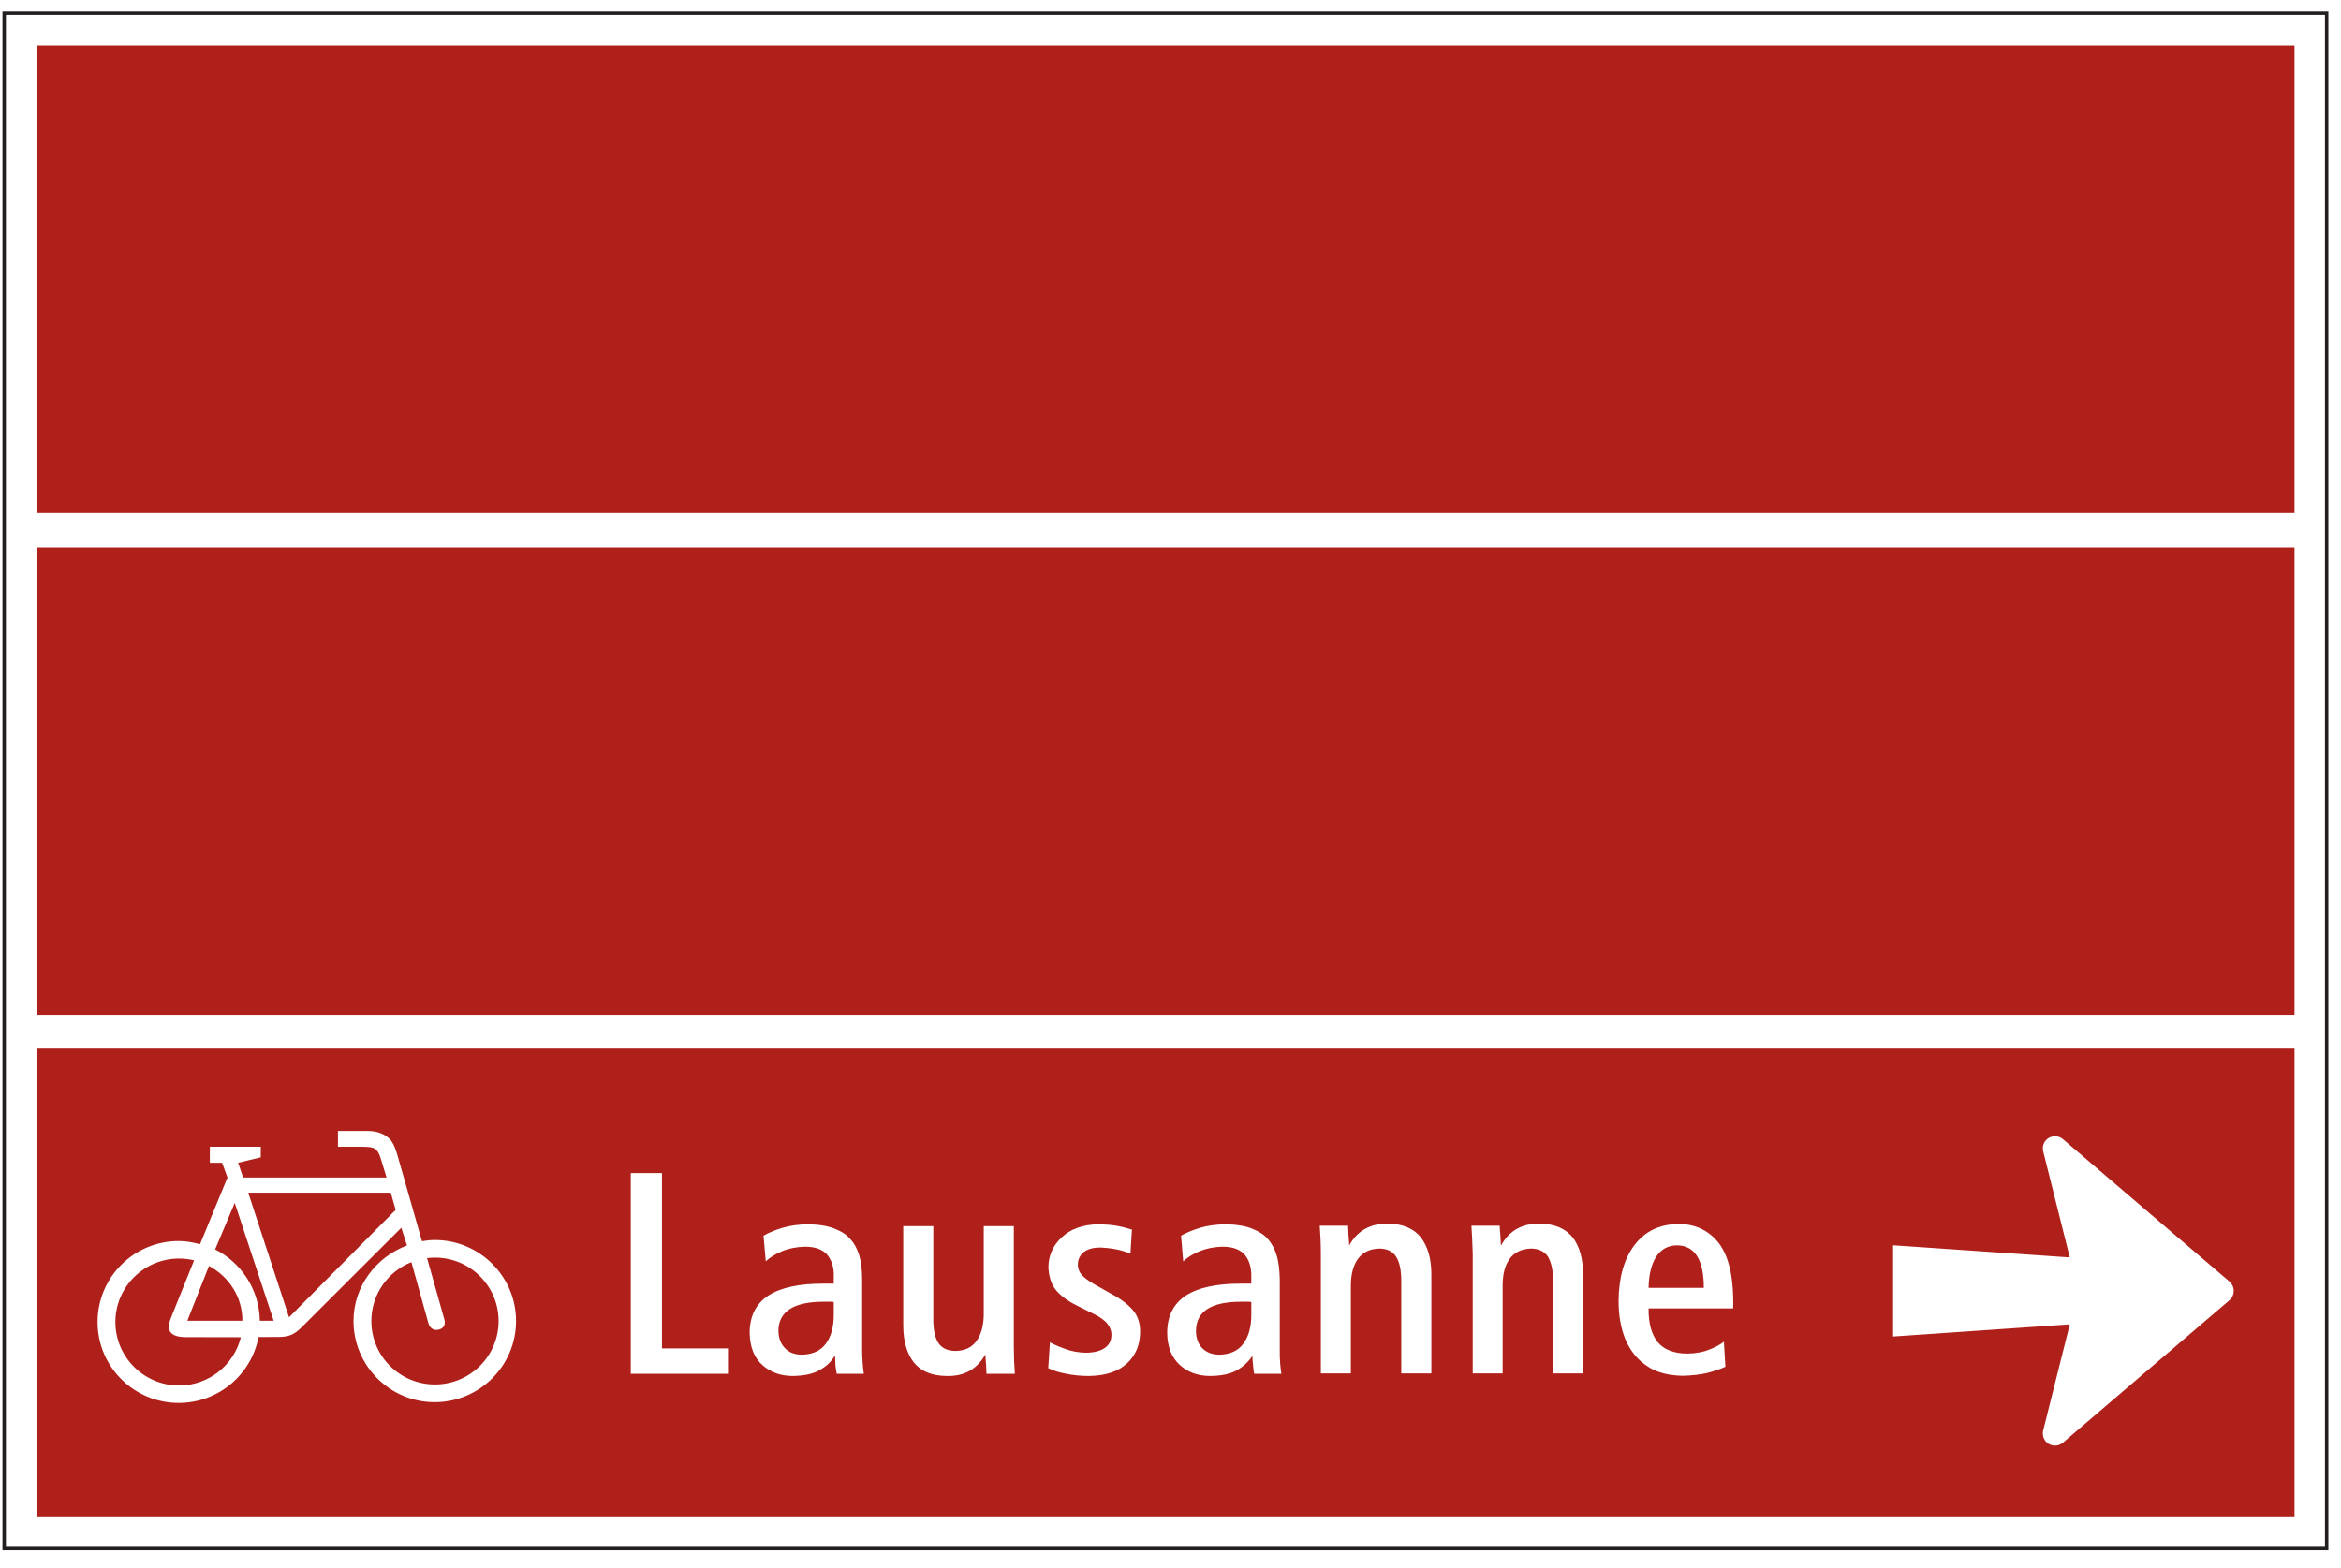 <?xml version="1.0" encoding="UTF-8"?>
<svg xmlns="http://www.w3.org/2000/svg" xmlns:xlink="http://www.w3.org/1999/xlink" width="97pt" height="65pt" viewBox="0 0 97 65" version="1.1">
<g id="surface1">
<path style=" stroke:none;fill-rule:nonzero;fill:rgb(13.73%,12.16%,12.549%);fill-opacity:1;" d="M 0.102 64.254 L 0.102 0.477 L 96.477 0.477 L 96.477 64.254 L 0.102 64.254 M 0.246 0.617 L 0.246 64.113 L 96.336 64.113 L 96.336 0.617 L 0.246 0.617 "/>
<path style=" stroke:none;fill-rule:nonzero;fill:rgb(68.631%,12.666%,10.814%);fill-opacity:1;" d="M 1.512 43.465 L 95.074 43.465 L 95.074 62.848 L 1.512 62.848 L 1.512 43.465 M 1.512 1.883 L 1.512 21.254 L 95.074 21.254 L 95.074 1.883 L 1.512 1.883 M 1.512 22.68 L 1.512 42.062 L 95.074 42.062 L 95.074 22.68 L 1.512 22.68 M 31.941 15.152 L 31.941 10.855 L 29.375 10.855 L 29.375 11.895 L 30.719 11.895 L 30.719 14.328 C 30.594 14.395 30.441 14.434 30.273 14.473 C 30.102 14.508 29.922 14.523 29.754 14.523 C 28.898 14.508 28.266 14.215 27.84 13.613 C 27.41 13.023 27.207 12.227 27.207 11.207 C 27.215 10.258 27.457 9.508 27.922 8.953 C 28.391 8.402 29 8.129 29.762 8.117 C 30.109 8.117 30.453 8.164 30.773 8.254 C 31.105 8.352 31.41 8.477 31.695 8.629 L 31.73 7.418 C 31.5 7.312 31.223 7.223 30.883 7.16 C 30.543 7.09 30.156 7.055 29.734 7.055 C 28.926 7.062 28.227 7.238 27.645 7.598 C 27.07 7.949 26.621 8.449 26.309 9.086 C 25.992 9.723 25.844 10.461 25.844 11.312 C 25.844 12.109 25.977 12.824 26.273 13.469 C 26.562 14.113 26.992 14.625 27.574 15 C 28.156 15.383 28.891 15.574 29.77 15.582 C 30.234 15.582 30.656 15.539 31.027 15.449 C 31.402 15.359 31.707 15.258 31.941 15.152 M 38.324 12.77 L 38.324 12.352 C 38.305 11.285 38.09 10.508 37.676 10.008 C 37.266 9.516 36.711 9.273 36.027 9.273 C 35.246 9.293 34.648 9.586 34.219 10.168 C 33.793 10.75 33.578 11.512 33.57 12.461 C 33.57 13.066 33.668 13.594 33.867 14.059 C 34.055 14.523 34.348 14.895 34.742 15.16 C 35.133 15.418 35.633 15.562 36.227 15.562 C 36.602 15.562 36.941 15.52 37.246 15.449 C 37.539 15.379 37.793 15.285 38 15.199 L 37.934 14.16 C 37.785 14.273 37.578 14.383 37.328 14.488 C 37.086 14.59 36.781 14.645 36.43 14.645 C 35.867 14.645 35.453 14.488 35.191 14.168 C 34.941 13.855 34.816 13.391 34.816 12.77 L 38.324 12.77 M 37.105 11.922 C 37.105 10.75 36.727 10.168 35.992 10.156 C 35.633 10.156 35.348 10.32 35.141 10.621 C 34.934 10.926 34.828 11.355 34.816 11.922 L 37.105 11.922 M 44.328 15.465 L 44.328 11.375 C 44.336 10.723 44.188 10.211 43.898 9.836 C 43.602 9.461 43.152 9.273 42.535 9.262 C 41.809 9.246 41.281 9.543 40.941 10.141 L 40.922 10.141 C 40.922 10.051 40.91 9.918 40.906 9.746 C 40.887 9.566 40.875 9.434 40.875 9.344 L 39.703 9.344 C 39.727 9.711 39.746 10.105 39.758 10.516 L 39.758 15.465 L 40.996 15.465 L 40.996 11.84 C 40.996 11.367 41.09 10.992 41.289 10.711 C 41.484 10.445 41.785 10.301 42.168 10.301 C 42.484 10.293 42.715 10.402 42.867 10.621 C 43.02 10.84 43.094 11.188 43.094 11.66 L 43.094 15.465 L 44.328 15.465 M 48.812 8.617 L 48.039 6.883 L 46.75 6.883 L 47.969 8.617 L 48.812 8.617 M 50.551 12.781 L 50.551 12.359 C 50.531 11.297 50.324 10.516 49.906 10.016 C 49.492 9.523 48.938 9.281 48.258 9.281 C 47.473 9.297 46.875 9.594 46.445 10.176 C 46.023 10.75 45.809 11.52 45.801 12.469 C 45.801 13.074 45.898 13.605 46.094 14.07 C 46.285 14.535 46.578 14.902 46.973 15.168 C 47.359 15.43 47.863 15.574 48.453 15.574 C 48.836 15.574 49.172 15.527 49.477 15.457 C 49.781 15.383 50.02 15.293 50.227 15.207 L 50.164 14.168 C 50.012 14.285 49.805 14.395 49.555 14.5 C 49.312 14.598 49.008 14.648 48.656 14.648 C 48.094 14.648 47.684 14.5 47.422 14.176 C 47.168 13.863 47.043 13.398 47.043 12.781 L 50.551 12.781 M 49.332 11.93 C 49.332 10.758 48.957 10.176 48.219 10.168 C 47.863 10.168 47.574 10.328 47.367 10.633 C 47.164 10.938 47.055 11.367 47.043 11.93 L 49.332 11.93 M 56.582 9.371 L 55.34 9.371 L 54.031 14.285 L 54 14.285 L 52.711 9.371 L 51.395 9.371 L 53.258 15.492 L 54.73 15.492 L 56.582 9.371 M 62.215 12.77 L 62.215 12.352 C 62.207 11.285 61.992 10.508 61.578 10.008 C 61.156 9.516 60.609 9.273 59.918 9.273 C 59.148 9.293 58.547 9.586 58.117 10.168 C 57.695 10.75 57.48 11.512 57.473 12.461 C 57.473 13.066 57.57 13.594 57.758 14.059 C 57.957 14.523 58.242 14.895 58.637 15.16 C 59.031 15.418 59.523 15.562 60.125 15.562 C 60.504 15.562 60.844 15.52 61.148 15.449 C 61.441 15.379 61.695 15.285 61.891 15.199 L 61.836 14.16 C 61.676 14.273 61.477 14.383 61.227 14.488 C 60.977 14.59 60.68 14.645 60.332 14.645 C 59.77 14.645 59.355 14.488 59.094 14.168 C 58.836 13.855 58.711 13.391 58.719 12.77 L 62.215 12.77 M 60.992 11.922 C 60.992 10.75 60.629 10.168 59.883 10.156 C 59.523 10.156 59.246 10.32 59.039 10.621 C 58.836 10.926 58.727 11.355 58.719 11.922 L 60.992 11.922 M 31.895 35.91 L 31.895 27.59 L 30.703 27.59 L 30.703 34.176 L 30.691 34.176 L 27.785 27.59 L 26.156 27.59 L 26.156 35.91 L 27.355 35.91 L 27.355 29.391 L 27.367 29.391 L 30.273 35.91 L 31.895 35.91 M 38.223 29.793 L 37.004 29.793 L 35.785 34.605 L 35.758 34.605 L 34.457 29.793 L 33.168 29.793 L 35.148 35.984 L 34.969 36.719 C 34.898 37.031 34.797 37.246 34.684 37.371 C 34.566 37.496 34.414 37.559 34.234 37.551 C 34.008 37.539 33.824 37.504 33.668 37.434 L 33.605 38.445 C 33.824 38.52 34.098 38.555 34.422 38.562 C 34.863 38.562 35.203 38.445 35.461 38.195 C 35.723 37.953 35.91 37.594 36.047 37.121 L 38.223 29.793 M 44.238 32.844 C 44.23 32.109 44.113 31.52 43.883 31.055 C 43.656 30.59 43.352 30.25 42.957 30.035 C 42.574 29.82 42.133 29.711 41.656 29.711 C 41.172 29.711 40.734 29.82 40.348 30.035 C 39.953 30.25 39.648 30.59 39.422 31.055 C 39.191 31.52 39.078 32.109 39.078 32.844 C 39.078 33.598 39.191 34.195 39.422 34.66 C 39.648 35.125 39.953 35.465 40.348 35.68 C 40.734 35.895 41.172 36.004 41.656 35.996 C 42.133 36.004 42.574 35.895 42.957 35.68 C 43.352 35.465 43.656 35.125 43.883 34.66 C 44.113 34.195 44.23 33.598 44.238 32.844 M 42.949 32.844 C 42.949 32.199 42.859 31.672 42.66 31.27 C 42.465 30.859 42.125 30.652 41.656 30.645 C 41.18 30.652 40.852 30.859 40.652 31.27 C 40.457 31.672 40.355 32.199 40.367 32.844 C 40.355 33.496 40.457 34.027 40.652 34.438 C 40.852 34.848 41.18 35.055 41.656 35.062 C 42.125 35.055 42.465 34.848 42.66 34.438 C 42.859 34.027 42.949 33.496 42.949 32.844 M 50.281 35.895 L 50.281 31.797 C 50.281 31.152 50.141 30.633 49.852 30.258 C 49.555 29.891 49.098 29.695 48.488 29.684 C 47.762 29.676 47.234 29.969 46.883 30.57 L 46.875 30.57 C 46.875 30.48 46.863 30.348 46.848 30.168 C 46.84 30 46.828 29.863 46.828 29.773 L 45.656 29.773 C 45.68 30.141 45.699 30.527 45.699 30.938 L 45.699 35.895 L 46.949 35.895 L 46.949 32.262 C 46.949 31.789 47.043 31.414 47.242 31.145 C 47.438 30.875 47.727 30.734 48.121 30.723 C 48.434 30.723 48.668 30.828 48.82 31.043 C 48.965 31.27 49.035 31.609 49.035 32.082 L 49.035 35.895 L 50.281 35.895 M 30.164 56.941 L 30.164 55.887 L 27.43 55.887 L 27.43 48.621 L 26.137 48.621 L 26.137 56.941 L 30.164 56.941 M 35.793 56.941 C 35.777 56.828 35.758 56.684 35.746 56.504 C 35.73 56.324 35.723 56.137 35.723 55.934 L 35.723 53.023 C 35.723 52.621 35.676 52.281 35.598 52.012 C 35.508 51.742 35.391 51.52 35.227 51.352 C 35.094 51.191 34.887 51.047 34.594 50.93 C 34.305 50.812 33.938 50.75 33.473 50.742 C 33.086 50.75 32.734 50.797 32.43 50.887 C 32.125 50.98 31.855 51.09 31.637 51.215 L 31.73 52.281 C 31.895 52.121 32.125 51.977 32.406 51.859 C 32.691 51.742 33.016 51.68 33.355 51.672 C 33.785 51.672 34.098 51.785 34.297 52.031 C 34.477 52.266 34.566 52.574 34.547 52.949 L 34.547 53.203 L 34.109 53.203 C 33.113 53.203 32.359 53.363 31.84 53.695 C 31.32 54.035 31.062 54.555 31.062 55.254 C 31.078 55.832 31.246 56.273 31.59 56.578 C 31.93 56.883 32.352 57.031 32.855 57.031 C 33.301 57.023 33.668 56.953 33.938 56.801 C 34.219 56.648 34.434 56.453 34.582 56.207 L 34.602 56.207 C 34.602 56.297 34.609 56.422 34.617 56.594 C 34.637 56.758 34.656 56.871 34.672 56.941 L 35.793 56.941 M 34.547 54.5 L 34.547 53.965 C 34.504 53.953 34.441 53.953 34.367 53.953 C 34.289 53.953 34.207 53.953 34.137 53.953 C 32.898 53.953 32.27 54.348 32.254 55.145 C 32.262 55.449 32.34 55.688 32.516 55.867 C 32.676 56.047 32.914 56.148 33.238 56.148 C 33.668 56.137 34.004 55.988 34.223 55.688 C 34.441 55.387 34.547 54.992 34.547 54.5 M 42.051 56.941 C 42.023 56.582 42.008 56.191 42.008 55.777 L 42.008 50.82 L 40.762 50.82 L 40.762 54.453 C 40.762 54.93 40.66 55.305 40.465 55.574 C 40.266 55.852 39.98 55.988 39.586 55.992 C 39.273 55.992 39.039 55.887 38.887 55.672 C 38.742 55.449 38.664 55.109 38.672 54.633 L 38.672 50.82 L 37.426 50.82 L 37.426 54.918 C 37.426 55.574 37.57 56.082 37.855 56.457 C 38.152 56.836 38.598 57.023 39.219 57.031 C 39.945 57.051 40.473 56.758 40.824 56.148 L 40.832 56.148 C 40.832 56.238 40.84 56.367 40.859 56.547 C 40.867 56.719 40.875 56.852 40.875 56.941 L 42.051 56.941 M 47.242 55.18 C 47.242 54.824 47.133 54.52 46.93 54.285 C 46.723 54.055 46.434 53.828 46.059 53.633 L 45.52 53.328 C 45.25 53.184 45.047 53.051 44.895 52.914 C 44.742 52.781 44.672 52.621 44.66 52.426 C 44.66 52.211 44.742 52.031 44.895 51.906 C 45.047 51.781 45.27 51.707 45.586 51.707 C 46.086 51.727 46.508 51.816 46.84 51.965 L 46.902 50.965 C 46.77 50.922 46.59 50.867 46.344 50.82 C 46.094 50.766 45.816 50.75 45.484 50.742 C 44.855 50.762 44.363 50.938 43.996 51.281 C 43.637 51.617 43.453 52.02 43.441 52.496 C 43.453 52.926 43.566 53.254 43.781 53.504 C 44.008 53.758 44.312 53.965 44.688 54.145 L 45.332 54.465 C 45.602 54.598 45.789 54.738 45.898 54.883 C 46.004 55.027 46.059 55.18 46.051 55.332 C 46.051 55.574 45.949 55.754 45.766 55.879 C 45.574 56.004 45.316 56.066 44.98 56.066 C 44.688 56.059 44.41 56.012 44.152 55.914 C 43.898 55.824 43.684 55.734 43.504 55.637 L 43.434 56.707 C 43.629 56.801 43.871 56.883 44.156 56.934 C 44.445 56.996 44.766 57.031 45.117 57.031 C 45.809 57.023 46.34 56.844 46.695 56.512 C 47.062 56.172 47.242 55.734 47.242 55.18 M 53.098 56.941 C 53.07 56.828 53.062 56.684 53.043 56.504 C 53.027 56.324 53.027 56.137 53.027 55.934 L 53.027 53.023 C 53.016 52.621 52.98 52.281 52.891 52.012 C 52.809 51.742 52.684 51.52 52.531 51.352 C 52.398 51.191 52.184 51.047 51.895 50.93 C 51.609 50.812 51.234 50.75 50.773 50.742 C 50.391 50.75 50.039 50.797 49.734 50.887 C 49.43 50.98 49.16 51.09 48.938 51.215 L 49.027 52.281 C 49.195 52.121 49.422 51.977 49.707 51.859 C 49.996 51.742 50.309 51.68 50.66 51.672 C 51.078 51.672 51.395 51.785 51.598 52.031 C 51.777 52.266 51.859 52.574 51.848 52.949 L 51.848 53.203 L 51.41 53.203 C 50.414 53.203 49.656 53.363 49.141 53.695 C 48.621 54.035 48.363 54.555 48.363 55.254 C 48.371 55.832 48.551 56.273 48.891 56.578 C 49.223 56.883 49.645 57.031 50.156 57.031 C 50.605 57.023 50.965 56.953 51.238 56.801 C 51.508 56.648 51.723 56.453 51.887 56.207 L 51.895 56.207 C 51.895 56.297 51.902 56.422 51.922 56.594 C 51.934 56.758 51.949 56.871 51.969 56.941 L 53.098 56.941 M 51.848 54.5 L 51.848 53.965 C 51.805 53.953 51.742 53.953 51.664 53.953 C 51.582 53.953 51.508 53.953 51.43 53.953 C 50.191 53.953 49.574 54.348 49.555 55.145 C 49.555 55.449 49.637 55.688 49.805 55.867 C 49.977 56.047 50.219 56.148 50.531 56.148 C 50.969 56.137 51.305 55.988 51.52 55.688 C 51.742 55.387 51.848 54.992 51.848 54.5 M 59.309 56.926 L 59.309 52.824 C 59.309 52.18 59.164 51.66 58.871 51.285 C 58.586 50.922 58.125 50.723 57.516 50.715 C 56.789 50.707 56.254 51 55.914 51.602 L 55.902 51.602 C 55.902 51.512 55.895 51.375 55.875 51.195 C 55.867 51.027 55.859 50.895 55.859 50.801 L 54.684 50.801 C 54.711 51.172 54.73 51.555 54.73 51.965 L 54.73 56.926 L 55.973 56.926 L 55.973 53.289 C 55.973 52.82 56.074 52.441 56.27 52.172 C 56.469 51.906 56.754 51.762 57.148 51.75 C 57.461 51.75 57.695 51.859 57.84 52.074 C 57.992 52.301 58.062 52.641 58.062 53.113 L 58.062 56.926 L 59.309 56.926 M 65.594 56.926 L 65.594 52.824 C 65.594 52.18 65.453 51.66 65.164 51.285 C 64.867 50.922 64.418 50.723 63.801 50.715 C 63.074 50.707 62.547 51 62.207 51.602 L 62.188 51.602 C 62.188 51.512 62.176 51.375 62.168 51.195 C 62.152 51.027 62.141 50.895 62.141 50.801 L 60.969 50.801 C 60.992 51.172 61.012 51.555 61.023 51.965 L 61.023 56.926 L 62.262 56.926 L 62.262 53.289 C 62.262 52.82 62.355 52.441 62.555 52.172 C 62.75 51.906 63.047 51.762 63.434 51.75 C 63.746 51.75 63.98 51.859 64.133 52.074 C 64.273 52.301 64.355 52.641 64.355 53.113 L 64.355 56.926 L 65.594 56.926 M 71.816 54.23 L 71.816 53.809 C 71.797 52.746 71.582 51.961 71.172 51.465 C 70.758 50.973 70.203 50.723 69.523 50.73 C 68.738 50.75 68.141 51.047 67.711 51.625 C 67.285 52.199 67.074 52.969 67.066 53.918 C 67.066 54.52 67.16 55.055 67.352 55.52 C 67.551 55.988 67.844 56.352 68.238 56.613 C 68.625 56.883 69.129 57.012 69.719 57.023 C 70.094 57.012 70.438 56.977 70.742 56.906 C 71.035 56.828 71.285 56.746 71.492 56.648 L 71.43 55.609 C 71.277 55.734 71.07 55.844 70.82 55.938 C 70.578 56.039 70.273 56.094 69.922 56.102 C 69.359 56.102 68.949 55.938 68.688 55.629 C 68.434 55.312 68.301 54.848 68.309 54.23 L 71.816 54.23 M 70.598 53.379 C 70.598 52.211 70.219 51.617 69.484 51.617 C 69.129 51.617 68.84 51.77 68.633 52.074 C 68.426 52.391 68.32 52.82 68.309 53.379 L 70.598 53.379 M 8.043 52.238 C 7.844 52.188 7.633 52.164 7.418 52.164 C 5.965 52.164 4.781 53.344 4.781 54.793 C 4.781 56.246 5.965 57.426 7.418 57.426 C 8.656 57.426 9.695 56.574 9.98 55.426 L 7.855 55.422 C 7.602 55.422 7.207 55.438 7.047 55.188 C 6.914 54.973 7.082 54.641 7.137 54.488 L 8.043 52.238 M 10.285 49.434 L 11.977 54.598 L 16.395 50.145 L 16.191 49.434 L 10.285 49.434 M 8.914 51.785 C 9.996 52.332 10.746 53.453 10.766 54.742 L 11.34 54.742 L 9.727 49.859 L 8.914 51.785 M 17.047 52.312 C 16.074 52.699 15.387 53.648 15.387 54.754 C 15.387 56.207 16.566 57.383 18.023 57.383 C 19.477 57.383 20.66 56.207 20.66 54.754 C 20.66 53.301 19.477 52.125 18.023 52.125 C 17.914 52.125 17.801 52.133 17.695 52.145 L 18.406 54.664 C 18.445 54.789 18.469 55.027 18.199 55.105 C 17.926 55.18 17.793 54.992 17.754 54.855 L 17.047 52.312 M 8.289 51.57 C 8.008 51.496 7.707 51.438 7.406 51.438 C 5.547 51.438 4.043 52.941 4.043 54.793 C 4.043 56.648 5.547 58.148 7.406 58.148 C 9.047 58.148 10.418 56.973 10.711 55.418 L 11.441 55.414 C 11.617 55.414 11.84 55.414 12.016 55.344 C 12.199 55.285 12.359 55.148 12.496 55.016 L 16.629 50.887 L 16.863 51.621 C 15.586 52.102 14.648 53.309 14.648 54.754 C 14.648 56.605 16.156 58.117 18.012 58.117 C 19.871 58.117 21.383 56.605 21.383 54.754 C 21.383 52.902 19.871 51.395 18.012 51.395 C 17.828 51.395 17.664 51.418 17.484 51.445 L 16.473 47.898 C 16.402 47.66 16.309 47.371 16.141 47.203 C 15.945 47.004 15.621 46.875 15.242 46.875 L 14.004 46.875 L 14.004 47.531 L 14.996 47.531 C 15.191 47.531 15.438 47.531 15.57 47.641 C 15.699 47.758 15.742 47.906 15.797 48.086 L 16.016 48.805 L 10.074 48.805 L 9.867 48.195 L 10.805 47.969 L 10.805 47.531 L 8.695 47.531 L 8.695 48.195 L 9.203 48.195 L 9.426 48.805 L 8.289 51.57 M 8.66 52.469 L 7.762 54.742 L 10.043 54.742 C 10.043 53.742 9.488 52.918 8.66 52.469 M 86.027 5.422 C 85.812 4.93 85.879 4.055 85.051 3.875 C 84.84 3.828 84.316 3.895 84.094 4.383 C 84.066 4.438 83.887 4.867 83.887 4.867 L 86.027 5.422 M 85.48 5.648 L 85.48 5.531 L 83.84 5.074 C 83.797 5.273 83.73 5.449 83.73 5.629 C 83.727 6.059 83.91 6.559 84.43 6.559 C 84.809 6.559 85.48 6.184 85.48 5.648 M 89.469 7.695 C 89.469 7.332 87.641 5.578 87.227 5.738 C 87.086 5.789 86.969 5.789 86.883 5.914 C 86.781 6.078 87.195 6.258 87.371 6.477 C 87.77 6.988 88.02 7.418 88.242 7.875 C 88.297 7.973 88.504 8.672 88.801 8.672 C 89.164 8.672 89.469 7.832 89.469 7.695 M 87.523 14.836 L 87.867 16.762 C 87.902 17.012 87.75 17.137 87.465 17.074 C 87.027 16.934 86.324 16.711 85.609 16.492 C 85.602 16.57 85.598 16.648 85.598 16.727 C 85.598 17.773 86.453 18.621 87.492 18.621 C 88.539 18.621 89.391 17.773 89.391 16.727 C 89.391 15.699 88.555 14.855 87.523 14.836 M 81.555 12.273 L 82.156 11.605 C 82.406 12.594 83.285 15.766 83.285 15.766 C 83.285 15.766 84.008 15.992 84.887 16.266 C 84.859 16.418 84.844 16.574 84.844 16.734 C 84.844 18.195 86.027 19.375 87.492 19.375 C 88.953 19.375 90.145 18.195 90.145 16.734 C 90.145 15.277 88.953 14.086 87.492 14.086 C 87.457 14.086 87.422 14.086 87.387 14.09 L 87.168 12.867 C 87.922 12.09 88.926 11.176 88.871 10.613 C 88.766 9.555 87.445 6.203 86.297 6.043 C 86.137 6.043 86.129 6.023 86.082 6.023 C 85.465 6.023 83.16 7.715 81.754 8.625 C 81.305 8.5 80.848 9.086 81.199 9.516 C 81.395 9.766 81.68 9.77 81.887 9.664 C 82.047 9.594 82.156 9.441 82.184 9.281 C 82.434 9.504 82.871 9.926 82.871 9.926 C 82.297 10.57 81.816 11.113 81.402 11.57 C 81.344 11.633 81.258 11.734 81.148 11.855 C 80.688 11.48 80.102 11.258 79.465 11.258 C 78.008 11.258 76.824 12.438 76.824 13.898 C 76.824 15.355 78.008 16.535 79.465 16.535 C 80.93 16.535 82.117 15.355 82.117 13.898 C 82.117 13.285 81.906 12.719 81.555 12.273 M 82.641 9 L 83.699 9.891 L 83.062 10.605 L 84.371 11.094 L 84.43 10.539 C 85.125 10.398 86.512 10.051 86.512 10.051 C 86.512 10.051 85.574 8.332 85.168 7.617 L 82.641 9 M 85.328 11.445 L 86.379 11.848 L 86.766 11.258 L 85.328 11.445 M 84.945 14.012 L 86.039 12.359 L 85.215 12.035 L 84.945 14.012 M 86.926 14.922 C 86.422 15.078 86.008 15.449 85.781 15.918 L 87.195 16.367 L 86.926 14.922 M 85.059 15.688 C 85.375 14.957 86.012 14.395 86.789 14.176 L 86.648 13.406 C 85.824 14.273 85.035 15.207 84.605 15.246 C 84.172 15.293 83.992 14.961 83.992 14.703 C 83.992 14.391 84.102 13.672 84.102 13.477 C 84.102 13.477 84.219 12.395 84.305 11.703 L 82.621 11.07 L 83.73 15.266 L 85.059 15.688 M 81.043 12.844 L 79.961 14.047 C 79.656 14.137 79.602 14.156 79.555 14.168 C 79.422 14.219 79.227 14.133 79.195 13.988 C 79.145 13.703 79.352 13.617 79.629 13.539 C 79.961 13.172 80.328 12.766 80.641 12.414 C 80.32 12.16 79.91 12.008 79.465 12.008 C 78.426 12.008 77.574 12.848 77.574 13.898 C 77.574 14.945 78.426 15.797 79.465 15.797 C 80.516 15.797 81.367 14.945 81.367 13.898 C 81.367 13.508 81.246 13.145 81.043 12.844 M 79.25 32.883 C 79.035 32.941 78.926 33.074 78.926 33.277 C 78.926 33.391 78.953 33.516 79.008 33.656 L 79.008 33.66 C 79.086 33.867 79.273 34.078 79.57 34.285 C 79.867 34.496 80.129 34.602 80.359 34.609 C 80.973 34.602 81.543 34.598 82.07 34.598 C 82.391 34.598 82.832 34.602 83.387 34.605 C 83.973 34.609 84.445 34.613 84.805 34.613 C 84.977 34.613 85.152 34.613 85.328 34.609 C 86.254 34.605 86.887 34.527 87.234 34.379 C 87.395 34.312 87.504 34.227 87.57 34.125 C 87.637 34.023 87.668 33.895 87.668 33.727 C 87.668 33.488 87.598 33.16 87.461 32.734 L 87.461 32.73 C 87.406 32.551 87.254 32.301 87.004 31.984 C 86.707 31.598 86.488 31.262 86.355 30.973 C 86.129 30.477 85.988 29.891 85.941 29.207 C 85.922 29.035 85.863 28.801 85.762 28.508 C 85.703 28.332 85.641 28.191 85.574 28.09 C 85.52 28.004 85.477 27.957 85.445 27.949 C 85.441 27.949 85.434 27.953 85.422 27.957 C 85.207 28.094 84.961 28.16 84.68 28.16 C 84.434 28.16 84.07 28.09 83.578 27.941 C 83.125 27.805 82.793 27.738 82.59 27.738 C 82.398 27.738 82.23 27.781 82.082 27.867 C 82.379 28.648 82.695 29.484 83.031 30.379 C 83.082 30.508 83.105 30.641 83.105 30.766 C 83.105 31.293 82.695 31.734 81.863 32.102 C 81.434 32.289 80.738 32.504 79.773 32.746 C 79.527 32.809 79.352 32.852 79.25 32.883 M 79.113 32.391 C 78.648 32.52 78.414 32.812 78.414 33.273 C 78.414 33.453 78.453 33.641 78.531 33.836 C 78.645 34.145 78.895 34.43 79.277 34.699 C 79.656 34.965 80.008 35.105 80.34 35.117 L 80.363 35.117 C 80.977 35.109 81.543 35.105 82.066 35.105 C 82.391 35.105 82.828 35.105 83.379 35.109 C 83.969 35.117 84.441 35.117 84.805 35.117 C 85.031 35.117 85.211 35.117 85.332 35.117 C 86.32 35.109 87.023 35.02 87.434 34.844 C 87.684 34.734 87.871 34.59 87.996 34.402 C 88.113 34.215 88.176 33.992 88.176 33.727 C 88.176 33.434 88.098 33.051 87.945 32.574 C 87.867 32.34 87.691 32.035 87.406 31.672 C 87.129 31.316 86.93 31.012 86.816 30.758 C 86.613 30.32 86.488 29.793 86.445 29.176 L 86.445 29.156 C 86.422 28.945 86.355 28.672 86.242 28.34 C 86.168 28.125 86.086 27.949 86 27.816 C 85.875 27.617 85.73 27.496 85.574 27.457 L 85.449 27.422 L 85.328 27.453 C 85.266 27.469 85.207 27.492 85.152 27.527 C 85.02 27.609 84.859 27.652 84.676 27.652 C 84.484 27.652 84.164 27.586 83.723 27.453 C 83.219 27.305 82.844 27.23 82.59 27.23 C 82.305 27.23 82.051 27.297 81.82 27.43 L 81.453 27.648 L 81.605 28.047 C 81.898 28.816 82.215 29.652 82.555 30.555 C 82.586 30.629 82.598 30.699 82.598 30.766 C 82.598 31.07 82.285 31.359 81.656 31.637 C 81.254 31.812 80.586 32.02 79.648 32.254 C 79.379 32.32 79.199 32.367 79.113 32.391 M 88.684 36.176 C 88.176 36.176 87.766 36.586 87.766 37.09 C 87.766 37.598 88.176 38.008 88.684 38.008 C 89.191 38.008 89.602 37.598 89.602 37.09 C 89.602 36.586 89.191 36.176 88.684 36.176 M 88.684 35.676 C 87.902 35.676 87.266 36.309 87.266 37.09 C 87.266 37.871 87.902 38.508 88.684 38.508 C 89.469 38.508 90.102 37.871 90.102 37.09 C 90.102 36.309 89.469 35.676 88.684 35.676 M 85.305 36.176 C 84.801 36.176 84.391 36.586 84.391 37.09 C 84.391 37.598 84.801 38.008 85.305 38.008 C 85.816 38.008 86.223 37.598 86.223 37.09 C 86.223 36.586 85.816 36.176 85.305 36.176 M 85.305 35.676 C 84.523 35.676 83.891 36.309 83.891 37.09 C 83.891 37.871 84.523 38.508 85.305 38.508 C 86.09 38.508 86.727 37.871 86.727 37.09 C 86.727 36.309 86.09 35.676 85.305 35.676 M 81.926 36.176 C 81.418 36.176 81.008 36.586 81.008 37.09 C 81.008 37.598 81.418 38.008 81.926 38.008 C 82.43 38.008 82.844 37.598 82.844 37.09 C 82.844 36.586 82.43 36.176 81.926 36.176 M 81.926 35.676 C 81.141 35.676 80.508 36.309 80.508 37.09 C 80.508 37.871 81.141 38.508 81.926 38.508 C 82.707 38.508 83.344 37.871 83.344 37.09 C 83.344 36.309 82.707 35.676 81.926 35.676 M 78.543 36.176 C 78.035 36.176 77.625 36.586 77.625 37.09 C 77.625 37.598 78.035 38.008 78.543 38.008 C 79.047 38.008 79.461 37.598 79.461 37.09 C 79.461 36.586 79.047 36.176 78.543 36.176 M 78.543 35.676 C 77.758 35.676 77.125 36.309 77.125 37.09 C 77.125 37.871 77.758 38.508 78.543 38.508 C 79.324 38.508 79.961 37.871 79.961 37.09 C 79.961 36.309 79.324 35.676 78.543 35.676 M 18.027 34.559 L 18.027 30.777 L 10.707 31.281 L 11.805 26.883 C 11.816 26.844 11.824 26.805 11.824 26.762 C 11.824 26.48 11.598 26.258 11.316 26.258 C 11.191 26.258 11.078 26.305 10.988 26.379 L 4.086 32.285 C 3.977 32.379 3.91 32.516 3.91 32.668 C 3.91 32.82 3.977 32.961 4.086 33.051 L 10.988 38.961 C 11.078 39.035 11.191 39.082 11.316 39.082 C 11.598 39.082 11.824 38.855 11.824 38.578 C 11.824 38.535 11.816 38.492 11.805 38.453 L 10.707 34.055 L 18.027 34.559 M 78.441 55.395 L 85.762 54.891 L 84.66 59.289 C 84.648 59.328 84.645 59.371 84.645 59.414 C 84.645 59.691 84.867 59.918 85.148 59.918 C 85.273 59.918 85.391 59.871 85.477 59.797 L 92.383 53.887 C 92.488 53.797 92.555 53.656 92.555 53.504 C 92.555 53.352 92.488 53.215 92.383 53.121 L 85.477 47.215 C 85.391 47.141 85.273 47.094 85.148 47.094 C 84.867 47.094 84.645 47.32 84.645 47.598 C 84.645 47.641 84.648 47.68 84.66 47.719 L 85.762 52.117 L 78.441 51.613 L 78.441 55.395 M 10.438 17.898 L 14.227 17.898 L 13.719 10.59 L 18.129 11.688 C 18.164 11.699 18.207 11.703 18.25 11.703 C 18.531 11.703 18.758 11.48 18.758 11.199 C 18.758 11.074 18.711 10.961 18.633 10.871 L 12.715 3.98 C 12.621 3.875 12.484 3.805 12.332 3.805 C 12.18 3.805 12.039 3.875 11.949 3.98 L 6.031 10.871 C 5.953 10.961 5.906 11.074 5.906 11.199 C 5.906 11.48 6.133 11.703 6.414 11.703 C 6.457 11.703 6.5 11.699 6.535 11.688 L 10.941 10.59 L 10.438 17.898 "/>
</g>
</svg>
